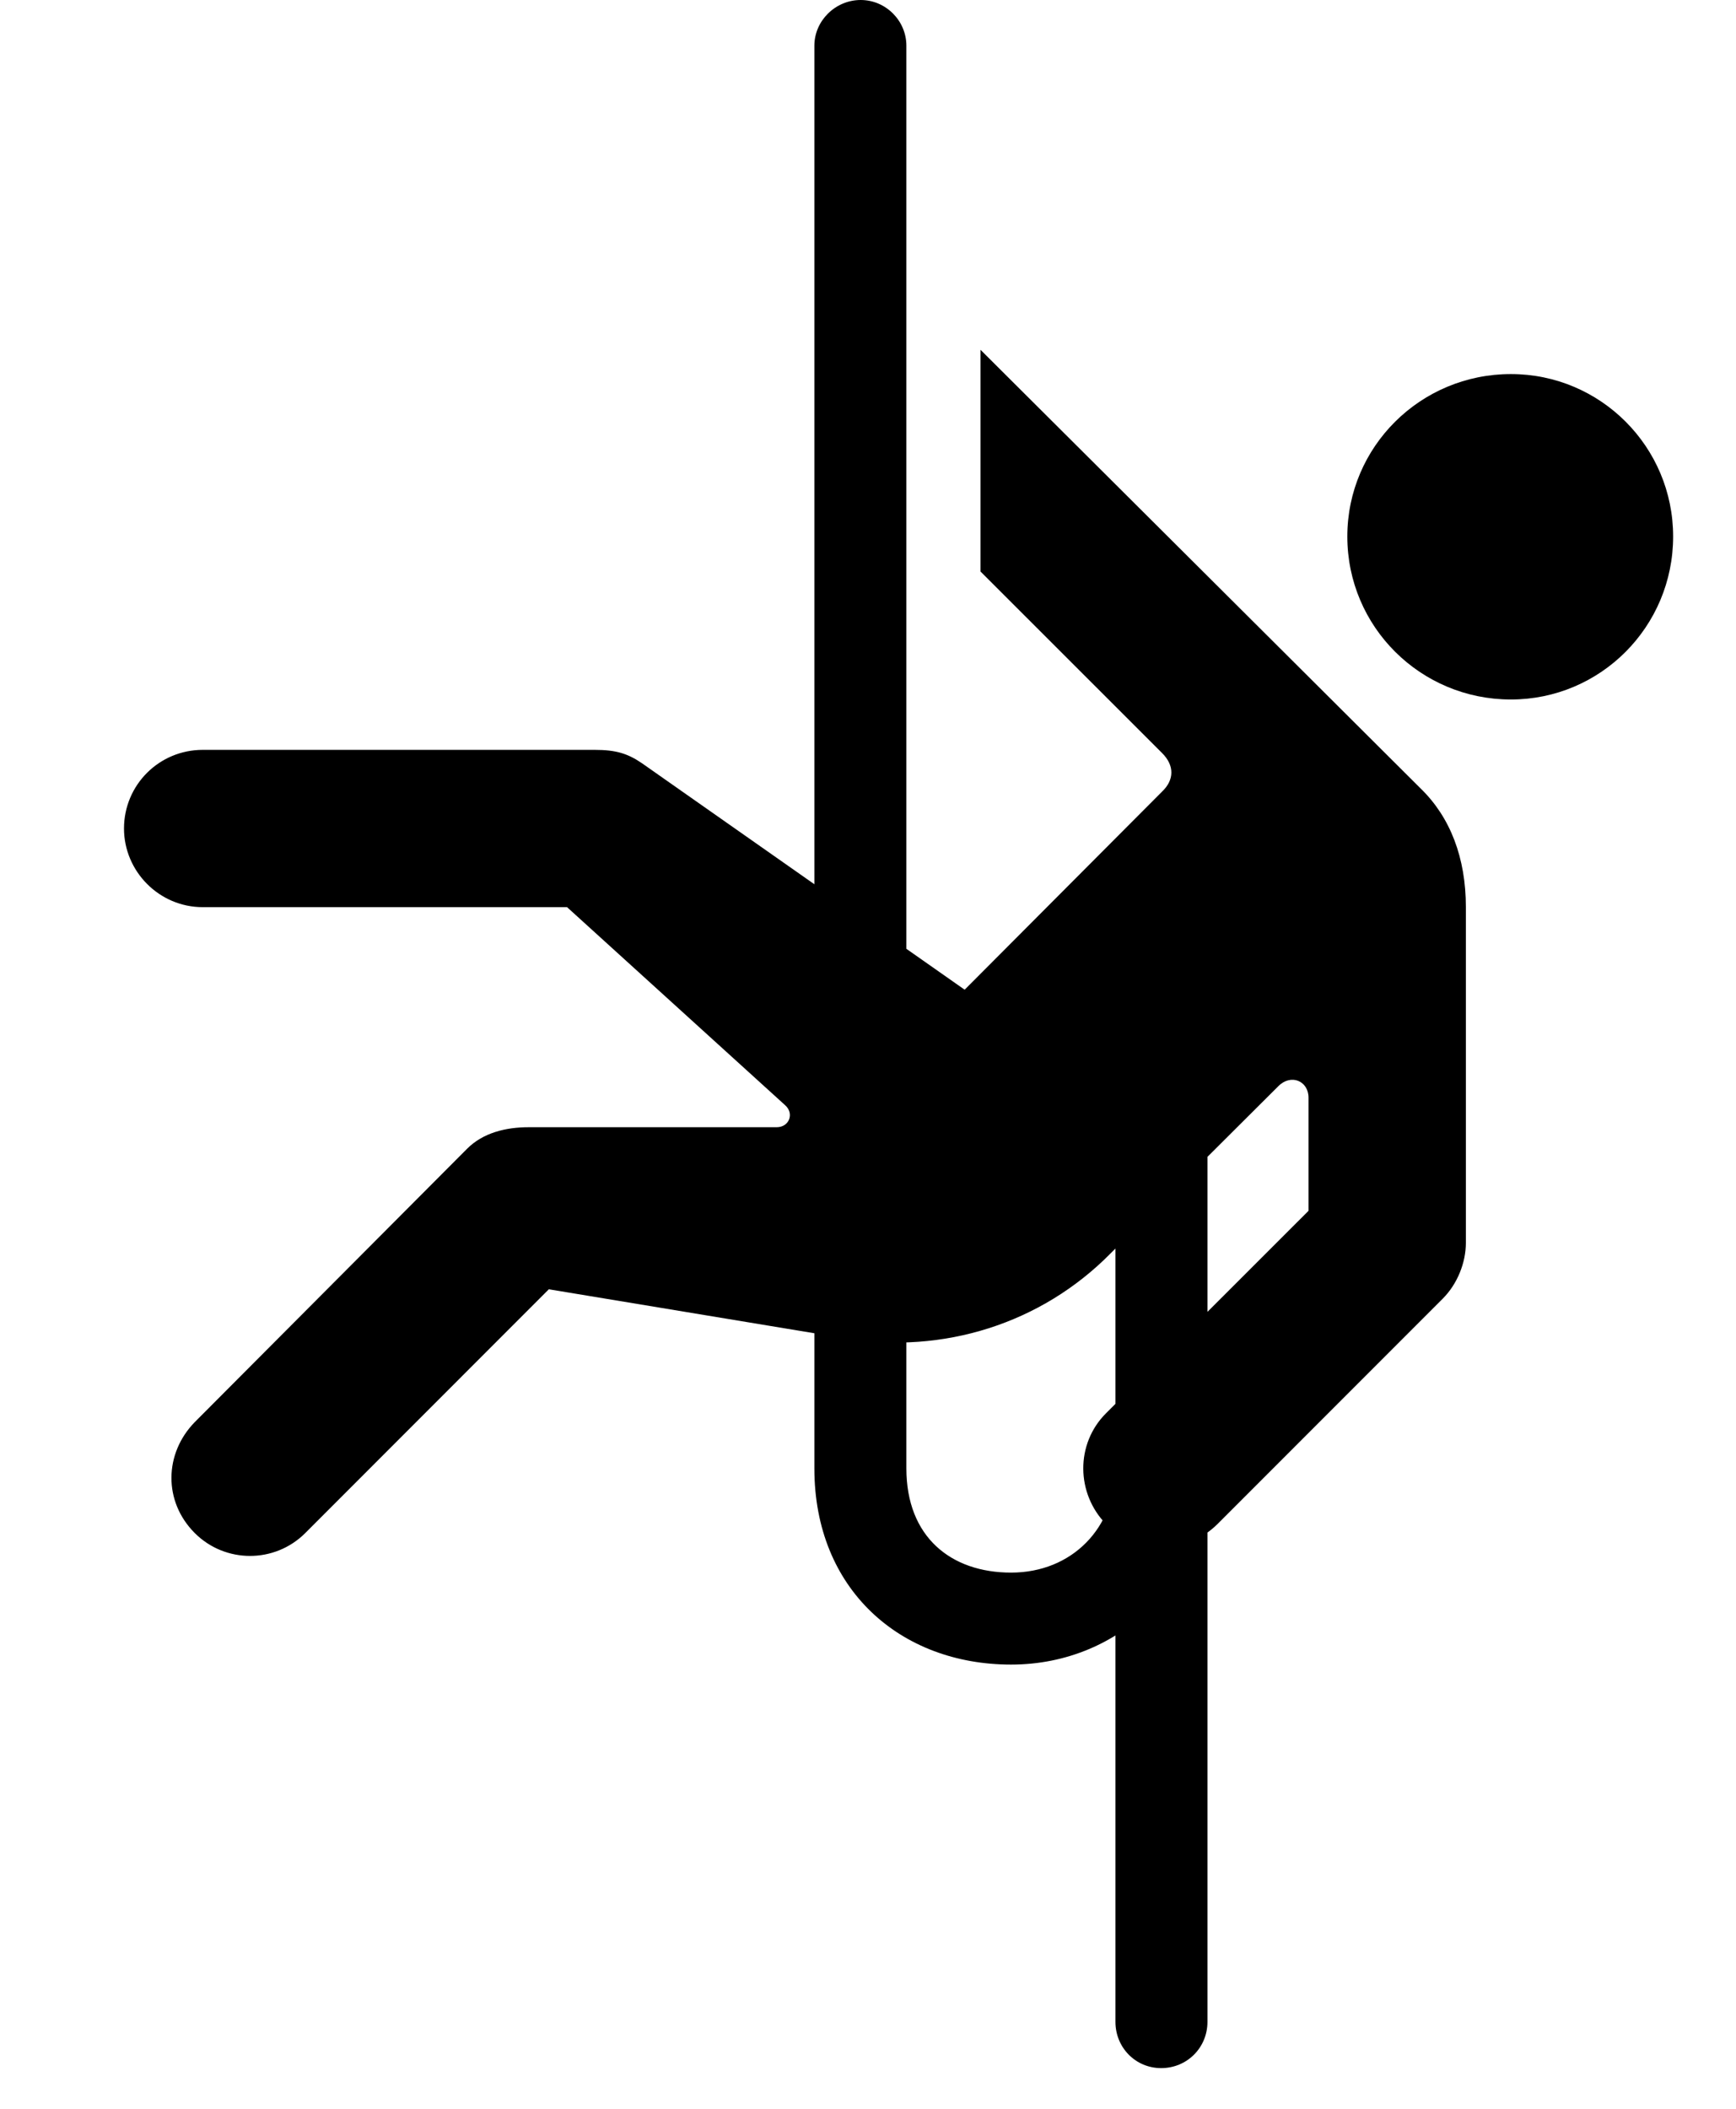 <svg width="28" height="34" viewBox="0 0 28 34" fill="none" xmlns="http://www.w3.org/2000/svg">
<path d="M24.369 11.278C25.814 11.278 26.986 10.105 26.986 8.65C26.986 7.203 25.814 6.031 24.369 6.031C22.911 6.031 21.731 7.203 21.731 8.65C21.731 10.105 22.911 11.278 24.369 11.278ZM3.27 14.626H9.146L12.661 17.817C12.815 17.95 12.731 18.174 12.527 18.174H8.526C8.164 18.174 7.791 18.261 7.531 18.524L3.141 22.929C2.647 23.435 2.633 24.209 3.141 24.717C3.633 25.209 4.432 25.209 4.924 24.717L8.852 20.787L13.649 21.581C15.204 21.833 16.79 21.35 17.919 20.202L20.619 17.512C20.822 17.308 21.105 17.427 21.105 17.697V19.522L17.838 22.787C17.344 23.281 17.357 24.08 17.838 24.572C18.085 24.819 18.406 24.943 18.749 24.943C19.071 24.943 19.388 24.819 19.637 24.572L23.273 20.935C23.506 20.701 23.643 20.358 23.643 20.039V14.624C23.643 13.83 23.391 13.178 22.919 12.718L15.815 5.64V9.215L18.742 12.14C18.948 12.344 18.938 12.577 18.744 12.762L15.559 15.957L10.356 12.307C10.127 12.15 9.936 12.09 9.594 12.09H3.27C2.566 12.09 2 12.656 2 13.358C2 14.048 2.566 14.626 3.27 14.626ZM16.308 26.838C18.105 26.838 19.484 25.425 19.475 23.64H17.991C18 24.634 17.288 25.355 16.308 25.355C15.337 25.355 14.619 24.78 14.619 23.675V0.737C14.619 0.333 14.286 0 13.882 0C13.476 0 13.135 0.333 13.135 0.737V23.675C13.135 25.629 14.526 26.838 16.308 26.838ZM18.728 33.344C19.149 33.344 19.475 33.011 19.475 32.599V18.082H17.991V32.599C17.991 33.011 18.314 33.344 18.728 33.344Z" fill="black"/>
</svg>
